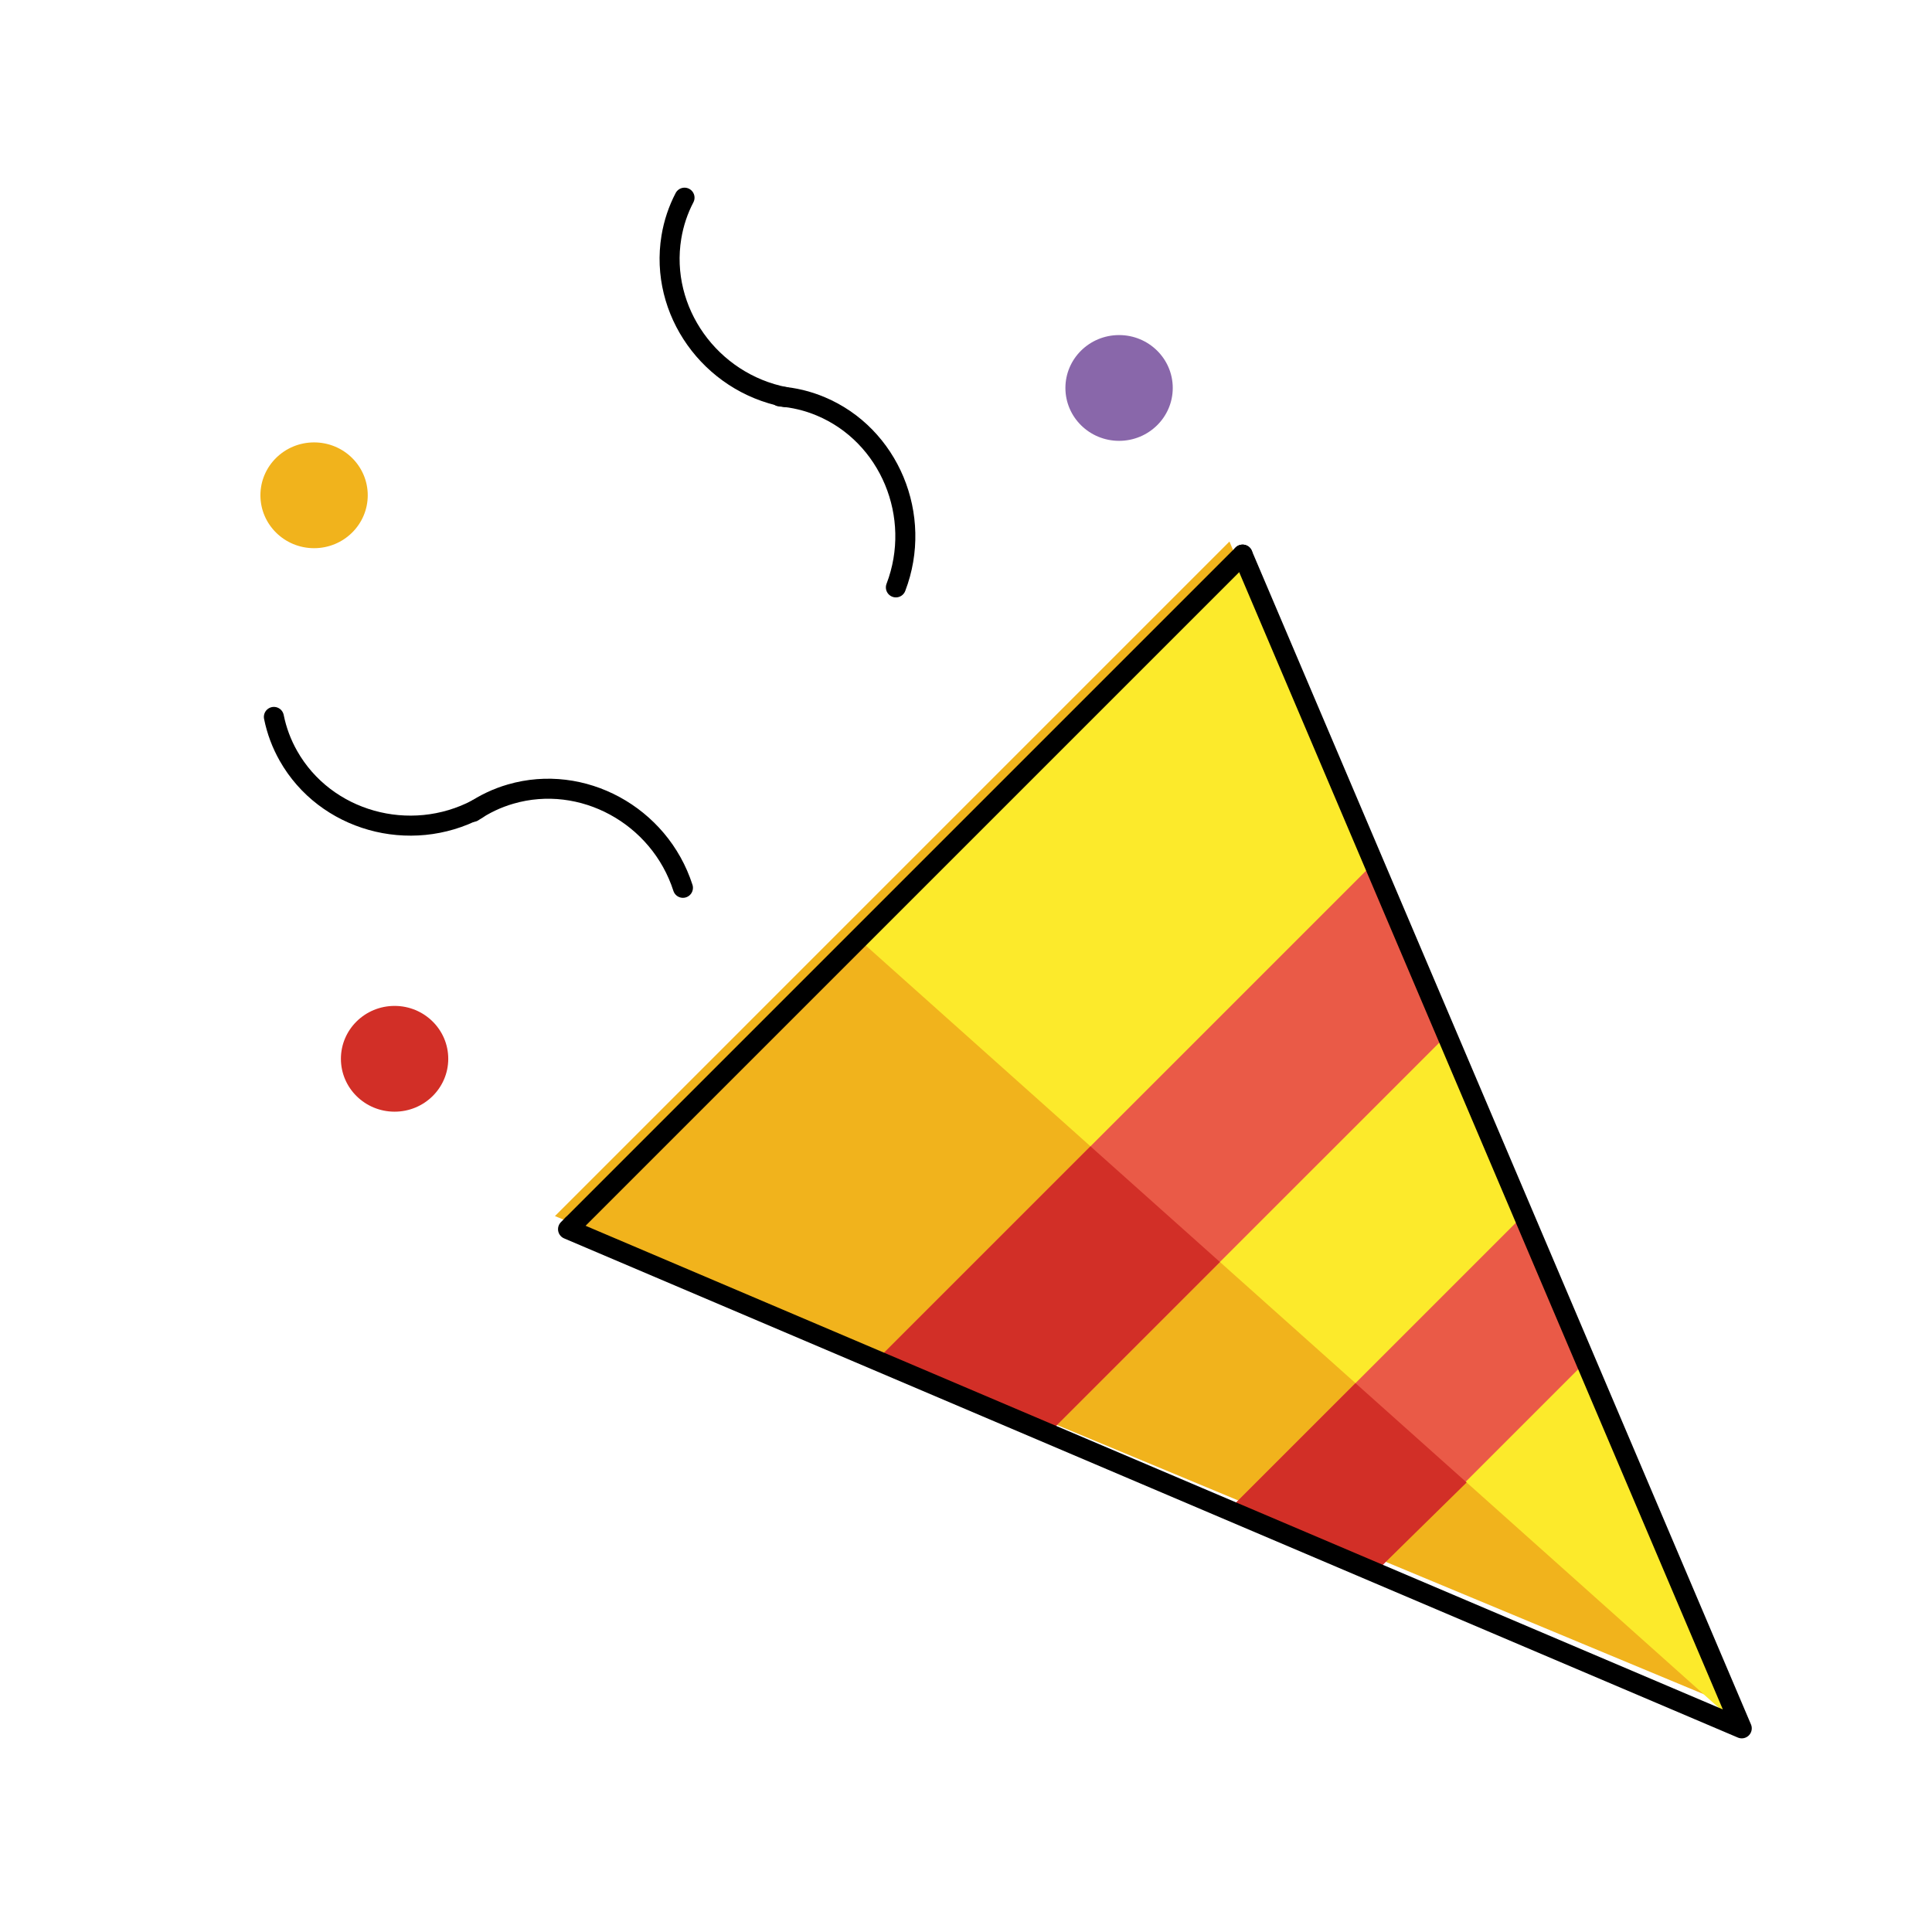 <svg width="134" height="134" viewBox="0 0 134 134" fill="none" xmlns="http://www.w3.org/2000/svg">
<path d="M85.274 37.559L61.882 60.951L38.49 84.344L78.559 101.021L118.627 117.697L101.952 77.629L85.274 37.559Z" fill="#F1B31C"/>
<path d="M59.556 65.139L86.184 38.467L103.495 79.17L120.805 119.872L59.556 65.139Z" fill="#FCEA2B"/>
<path d="M105.666 84.28L85.079 104.868L95.373 109.057L109.884 94.546L105.666 84.28Z" fill="#EA5A47"/>
<path d="M101.723 102.822L95.373 109.057L85.079 104.868L94.014 95.933L101.723 102.822Z" fill="#D22F27"/>
<path d="M95.28 59.859L82.818 72.321L61.044 94.094L72.719 99.424L87.926 84.215L100.221 71.923L95.28 59.859Z" fill="#EA5A47"/>
<path d="M84.612 87.53L72.719 99.424L61.044 94.094L75.632 79.507L84.612 87.53Z" fill="#D22F27"/>
<path d="M77.618 30.576C75.562 30.576 73.895 28.934 73.895 26.908C73.895 24.882 75.562 23.24 77.618 23.24C79.673 23.24 81.34 24.882 81.34 26.908C81.34 28.934 79.673 30.576 77.618 30.576Z" fill="#8967AA"/>
<path d="M21.784 38.021C19.729 38.021 18.062 36.378 18.062 34.352C18.062 32.326 19.729 30.684 21.784 30.684C23.84 30.684 25.506 32.326 25.506 34.352C25.506 36.378 23.84 38.021 21.784 38.021Z" fill="#F1B31C"/>
<path d="M27.368 77.104C25.312 77.104 23.645 75.462 23.645 73.436C23.645 71.41 25.312 69.768 27.368 69.768C29.423 69.768 31.09 71.41 31.09 73.436C31.09 75.462 29.423 77.104 27.368 77.104Z" fill="#D22F27"/>
<path d="M39.711 84.939L39.398 85.254L80.1 102.564L120.805 119.874L103.495 79.17L86.184 38.467" stroke="black" stroke-width="1.389" stroke-miterlimit="10" stroke-linecap="round" stroke-linejoin="round"/>
<path d="M39.711 84.939L62.79 61.86L85.981 38.67L86.184 38.467M47.477 13.711C47.04 14.547 46.727 15.466 46.565 16.452C45.726 21.565 49.258 26.528 54.454 27.539" stroke="black" stroke-width="1.389" stroke-miterlimit="10" stroke-linecap="round" stroke-linejoin="round"/>
<path d="M54.097 27.5C55.064 27.574 56.013 27.803 56.907 28.177C61.688 30.173 64.03 35.795 62.137 40.74M18.996 49.724C19.187 50.674 19.528 51.587 20.007 52.43C22.56 56.939 28.425 58.59 33.104 56.115" stroke="black" stroke-width="1.389" stroke-miterlimit="10" stroke-linecap="round" stroke-linejoin="round"/>
<path d="M32.802 56.31C33.602 55.762 34.484 55.345 35.415 55.076C40.39 53.628 45.742 56.541 47.367 61.577" stroke="black" stroke-width="1.389" stroke-miterlimit="10" stroke-linecap="round" stroke-linejoin="round"/>
</svg>
